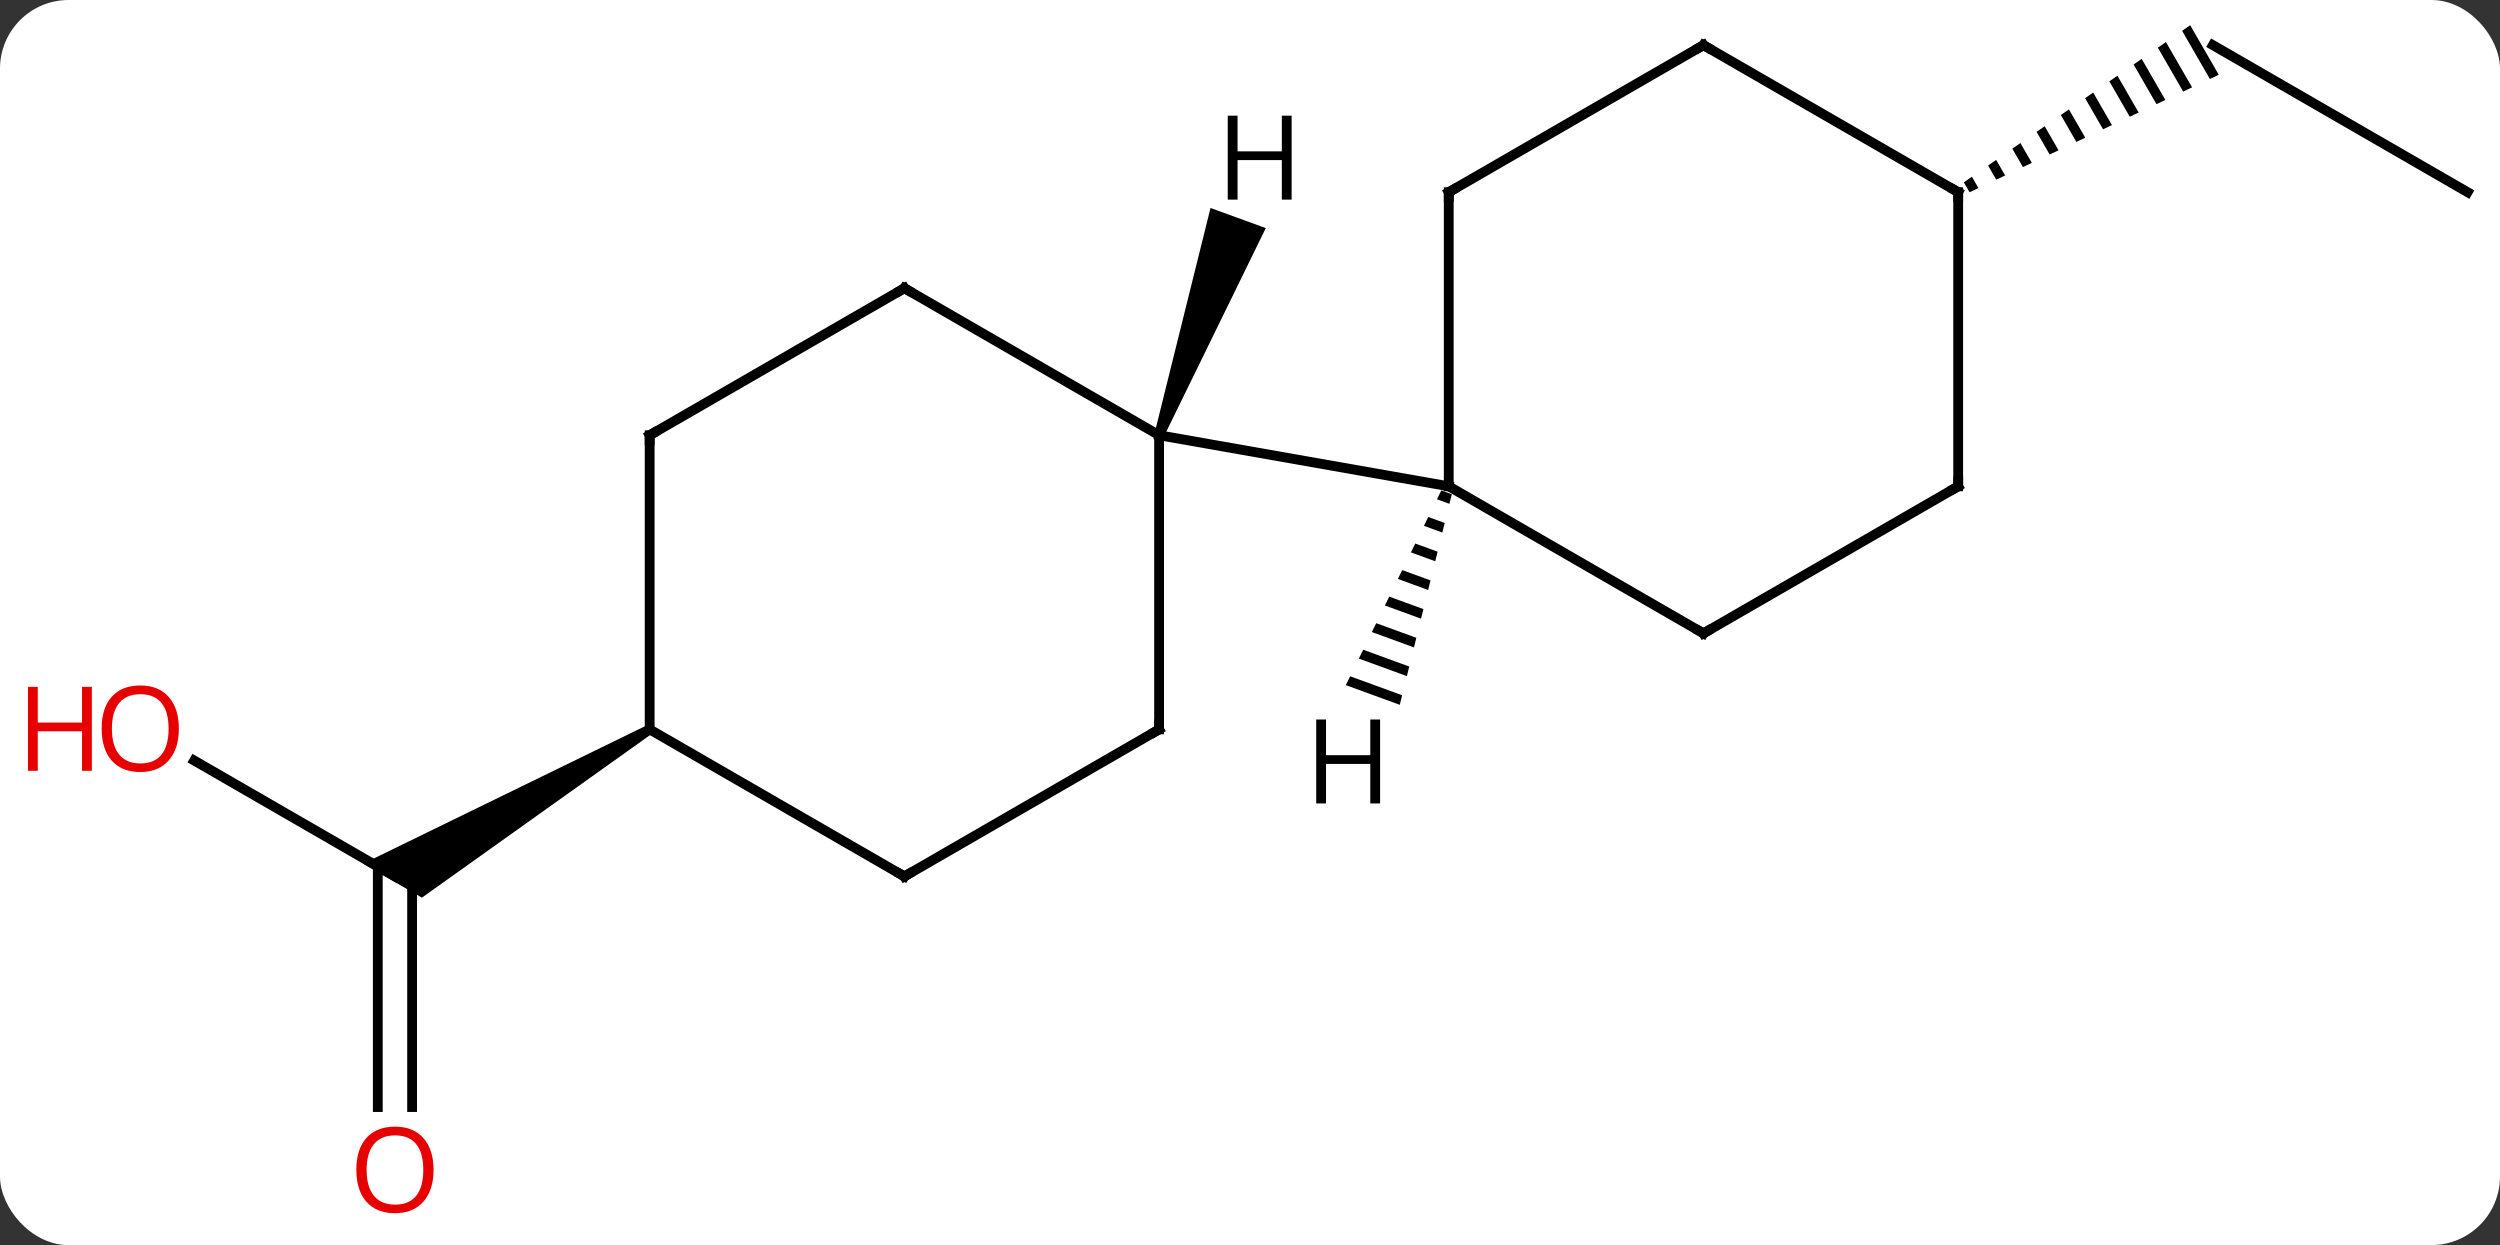 <svg width="255" viewBox="0 0 255 127" style="fill-opacity:1; color-rendering:auto; color-interpolation:auto; text-rendering:auto; stroke:black; stroke-linecap:square; stroke-miterlimit:10; shape-rendering:auto; stroke-opacity:1; fill:black; stroke-dasharray:none; font-weight:normal; stroke-width:1; font-family:'Open Sans'; font-style:normal; stroke-linejoin:miter; font-size:12; stroke-dashoffset:0; image-rendering:auto;" height="127" class="cas-substance-image" xmlns:xlink="http://www.w3.org/1999/xlink" xmlns="http://www.w3.org/2000/svg"><rect x="0" y="0" width="255" height="127" fill="#333333" stroke="none"/><svg class="cas-substance-single-component"><rect y="0" x="0" width="255" stroke="none" ry="7" rx="7" height="127" fill="white" class="cas-substance-group"/><svg y="0" x="0" width="255" viewBox="0 0 255 127" style="fill:black;" height="127" class="cas-substance-single-component-image"><svg><g><g transform="translate(133,62)" style="text-rendering:geometricPrecision; color-rendering:optimizeQuality; color-interpolation:linearRGB; stroke-linecap:butt; image-rendering:optimizeQuality;"><line y2="15.575" y1="27.396" x2="-113.19" x1="-92.715" style="fill:none;"/><line y2="50.919" y1="26.386" x2="-94.465" x1="-94.465" style="fill:none;"/><line y2="50.919" y1="27.396" x2="-90.965" x1="-90.965" style="fill:none;"/><path style="stroke:none;" d="M-66.985 11.963 L-66.485 12.829 L-89.965 29.561 L-95.965 26.097 Z"/><line y2="-42.396" y1="-57.396" x2="118.695" x1="92.715" style="fill:none;"/><path style="stroke:none;" d="M90.399 -59.428 L89.575 -58.856 L89.575 -58.856 L92.406 -53.945 L92.406 -53.945 L93.314 -54.373 L90.399 -59.428 ZM87.925 -57.711 L87.101 -57.138 L89.683 -52.661 L89.683 -52.661 L90.591 -53.09 L87.925 -57.711 ZM85.452 -55.994 L84.627 -55.421 L84.627 -55.421 L86.959 -51.378 L87.867 -51.806 L85.452 -55.994 ZM82.978 -54.276 L82.153 -53.704 L82.153 -53.704 L84.235 -50.094 L84.235 -50.094 L85.143 -50.522 L85.143 -50.522 L82.978 -54.276 ZM80.504 -52.559 L79.679 -51.987 L79.679 -51.987 L81.511 -48.81 L82.419 -49.238 L80.504 -52.559 ZM78.03 -50.842 L77.205 -50.27 L77.205 -50.27 L78.787 -47.526 L79.695 -47.954 L79.695 -47.954 L78.03 -50.842 ZM75.556 -49.125 L74.731 -48.553 L74.731 -48.553 L76.064 -46.242 L76.972 -46.67 L76.972 -46.67 L75.556 -49.125 ZM73.082 -47.408 L72.257 -46.836 L72.257 -46.836 L73.34 -44.958 L74.248 -45.386 L73.082 -47.408 ZM70.608 -45.691 L69.784 -45.118 L69.784 -45.118 L70.616 -43.675 L70.616 -43.675 L71.524 -44.102 L71.524 -44.102 L70.608 -45.691 ZM68.134 -43.974 L67.31 -43.401 L67.892 -42.391 L67.892 -42.391 L68.8 -42.819 L68.8 -42.819 L68.134 -43.974 Z"/><line y2="-32.604" y1="-17.604" x2="-40.752" x1="-14.772" style="fill:none;"/><line y2="12.396" y1="-17.604" x2="-14.772" x1="-14.772" style="fill:none;"/><line y2="-12.396" y1="-17.604" x2="14.772" x1="-14.772" style="fill:none;"/><line y2="-17.604" y1="-32.604" x2="-66.735" x1="-40.752" style="fill:none;"/><line y2="27.396" y1="12.396" x2="-40.752" x1="-14.772" style="fill:none;"/><line y2="12.396" y1="-17.604" x2="-66.735" x1="-66.735" style="fill:none;"/><line y2="12.396" y1="27.396" x2="-66.735" x1="-40.752" style="fill:none;"/><line y2="-42.396" y1="-12.396" x2="14.772" x1="14.772" style="fill:none;"/><line y2="2.604" y1="-12.396" x2="40.752" x1="14.772" style="fill:none;"/><line y2="-57.396" y1="-42.396" x2="40.752" x1="14.772" style="fill:none;"/><line y2="-12.396" y1="2.604" x2="66.735" x1="40.752" style="fill:none;"/><line y2="-42.396" y1="-57.396" x2="66.735" x1="40.752" style="fill:none;"/><line y2="-42.396" y1="-12.396" x2="66.735" x1="66.735" style="fill:none;"/><path style="stroke:none;" d="M-14.302 -17.433 L-15.242 -17.775 L-9.528 -40.785 L-3.89 -38.733 Z"/><path style="stroke:none;" d="M14.012 -11.976 L13.569 -11.073 L13.569 -11.073 L14.842 -10.609 L14.842 -10.609 L15.084 -11.585 L14.012 -11.976 ZM12.684 -9.267 L12.242 -8.365 L12.242 -8.365 L14.119 -7.68 L14.119 -7.68 L14.36 -8.656 L14.36 -8.656 L12.684 -9.267 ZM11.356 -6.559 L10.914 -5.657 L10.914 -5.657 L13.395 -4.751 L13.637 -5.728 L11.356 -6.559 ZM10.028 -3.851 L9.586 -2.948 L12.672 -1.823 L12.672 -1.823 L12.913 -2.799 L12.913 -2.799 L10.028 -3.851 ZM8.701 -1.143 L8.258 -0.24 L8.258 -0.24 L11.948 1.106 L12.19 0.13 L8.701 -1.143 ZM7.373 1.565 L6.93 2.468 L6.93 2.468 L11.225 4.035 L11.225 4.035 L11.466 3.058 L11.466 3.058 L7.373 1.565 ZM6.045 4.273 L5.602 5.176 L5.602 5.176 L10.501 6.963 L10.501 6.963 L10.742 5.987 L10.742 5.987 L6.045 4.273 ZM4.717 6.982 L4.274 7.884 L4.274 7.884 L9.778 9.892 L9.778 9.892 L10.019 8.915 L10.019 8.915 L4.717 6.982 Z"/></g><g transform="translate(133,62)" style="fill:rgb(230,0,0); text-rendering:geometricPrecision; color-rendering:optimizeQuality; image-rendering:optimizeQuality; font-family:'Open Sans'; stroke:rgb(230,0,0); color-interpolation:linearRGB;"><path style="stroke:none;" d="M-114.757 12.326 Q-114.757 14.388 -115.797 15.568 Q-116.836 16.748 -118.679 16.748 Q-120.57 16.748 -121.601 15.584 Q-122.632 14.419 -122.632 12.31 Q-122.632 10.216 -121.601 9.068 Q-120.57 7.919 -118.679 7.919 Q-116.82 7.919 -115.789 9.091 Q-114.757 10.263 -114.757 12.326 ZM-121.586 12.326 Q-121.586 14.06 -120.843 14.966 Q-120.101 15.873 -118.679 15.873 Q-117.257 15.873 -116.531 14.974 Q-115.804 14.076 -115.804 12.326 Q-115.804 10.591 -116.531 9.701 Q-117.257 8.81 -118.679 8.81 Q-120.101 8.81 -120.843 9.709 Q-121.586 10.607 -121.586 12.326 Z"/><path style="stroke:none;" d="M-123.632 16.623 L-124.632 16.623 L-124.632 12.591 L-129.148 12.591 L-129.148 16.623 L-130.148 16.623 L-130.148 8.06 L-129.148 8.06 L-129.148 11.701 L-124.632 11.701 L-124.632 8.06 L-123.632 8.06 L-123.632 16.623 Z"/><path style="stroke:none;" d="M-88.778 57.326 Q-88.778 59.388 -89.817 60.568 Q-90.856 61.748 -92.699 61.748 Q-94.59 61.748 -95.621 60.584 Q-96.653 59.419 -96.653 57.31 Q-96.653 55.216 -95.621 54.068 Q-94.59 52.919 -92.699 52.919 Q-90.84 52.919 -89.809 54.091 Q-88.778 55.263 -88.778 57.326 ZM-95.606 57.326 Q-95.606 59.06 -94.863 59.966 Q-94.121 60.873 -92.699 60.873 Q-91.278 60.873 -90.551 59.974 Q-89.824 59.076 -89.824 57.326 Q-89.824 55.591 -90.551 54.701 Q-91.278 53.81 -92.699 53.81 Q-94.121 53.81 -94.863 54.709 Q-95.606 55.607 -95.606 57.326 Z"/></g><g transform="translate(133,62)" style="stroke-linecap:butt; text-rendering:geometricPrecision; color-rendering:optimizeQuality; image-rendering:optimizeQuality; font-family:'Open Sans'; color-interpolation:linearRGB; stroke-miterlimit:5;"><path style="fill:none;" d="M-40.319 -32.354 L-40.752 -32.604 L-41.185 -32.354"/><path style="fill:none;" d="M-14.772 11.896 L-14.772 12.396 L-15.205 12.646"/><path style="fill:none;" d="M-66.302 -17.854 L-66.735 -17.604 L-66.735 -17.104"/><path style="fill:none;" d="M-40.319 27.146 L-40.752 27.396 L-41.185 27.146"/><path style="fill:none;" d="M14.772 -41.896 L14.772 -42.396 L15.205 -42.646"/><path style="fill:none;" d="M40.319 2.354 L40.752 2.604 L41.185 2.354"/><path style="fill:none;" d="M40.319 -57.146 L40.752 -57.396 L41.185 -57.146"/><path style="fill:none;" d="M66.302 -12.146 L66.735 -12.396 L66.735 -12.896"/><path style="fill:none;" d="M66.302 -42.646 L66.735 -42.396 L66.735 -41.896"/><path style="stroke:none;" d="M-1.254 -41.639 L-2.254 -41.639 L-2.254 -45.67 L-6.77 -45.67 L-6.77 -41.639 L-7.77 -41.639 L-7.77 -50.201 L-6.77 -50.201 L-6.77 -46.561 L-2.254 -46.561 L-2.254 -50.201 L-1.254 -50.201 L-1.254 -41.639 Z"/><path style="stroke:none;" d="M7.77 19.951 L6.77 19.951 L6.77 15.92 L2.254 15.92 L2.254 19.951 L1.254 19.951 L1.254 11.389 L2.254 11.389 L2.254 15.029 L6.77 15.029 L6.77 11.389 L7.77 11.389 L7.77 19.951 Z"/></g></g></svg></svg></svg></svg>